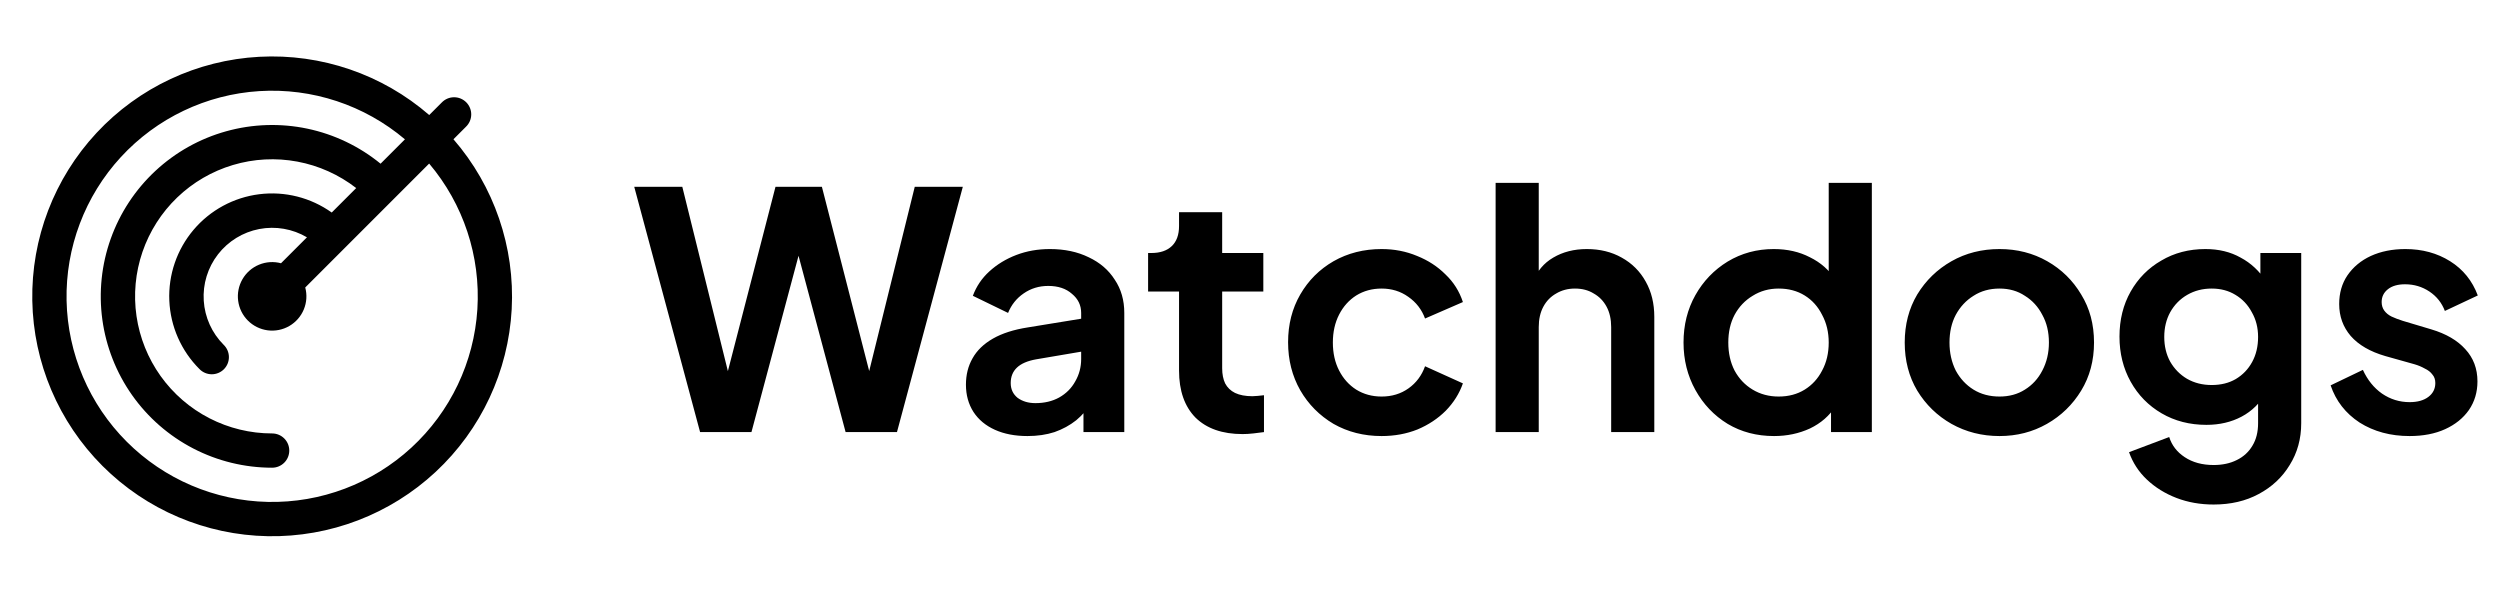 <svg width="243" height="58" viewBox="0 0 243 58" fill="none" xmlns="http://www.w3.org/2000/svg">
<path fill-rule="evenodd" clip-rule="evenodd" d="M39.359 13.543C35.422 10.213 30.35 8.534 25.204 8.856C20.058 9.178 15.235 11.477 11.744 15.272C8.253 19.067 6.364 24.065 6.471 29.22C6.579 34.376 8.675 39.29 12.321 42.936C15.967 46.582 20.881 48.678 26.037 48.786C31.192 48.893 36.189 47.004 39.984 43.513C43.779 40.022 46.078 35.199 46.401 30.053C46.723 24.907 45.044 19.835 41.714 15.898L33.52 24.092L29.669 27.943C29.859 28.651 29.81 29.402 29.529 30.08C29.249 30.757 28.752 31.323 28.117 31.69C27.482 32.057 26.744 32.203 26.017 32.108C25.29 32.012 24.615 31.679 24.096 31.161C23.578 30.642 23.245 29.967 23.149 29.24C23.053 28.513 23.2 27.774 23.567 27.14C23.934 26.504 24.5 26.008 25.177 25.728C25.855 25.447 26.606 25.398 27.314 25.588L29.836 23.066C28.439 22.243 26.79 21.957 25.197 22.262C23.605 22.568 22.179 23.444 21.186 24.725C20.193 26.007 19.701 27.607 19.804 29.225C19.906 30.844 20.595 32.369 21.741 33.516C21.9 33.669 22.027 33.853 22.114 34.056C22.202 34.26 22.248 34.478 22.25 34.699C22.252 34.92 22.209 35.14 22.126 35.344C22.042 35.549 21.918 35.735 21.762 35.891C21.605 36.048 21.419 36.171 21.215 36.255C21.01 36.339 20.791 36.381 20.57 36.379C20.349 36.377 20.13 36.331 19.927 36.244C19.724 36.157 19.54 36.03 19.386 35.871C17.61 34.1 16.565 31.726 16.458 29.22C16.351 26.713 17.191 24.259 18.81 22.343C20.429 20.428 22.709 19.191 25.198 18.879C27.687 18.566 30.202 19.201 32.244 20.658L34.623 18.279C32.947 16.979 30.986 16.098 28.902 15.708C26.817 15.318 24.67 15.432 22.638 16.039C20.607 16.646 18.749 17.729 17.22 19.199C15.692 20.668 14.536 22.481 13.848 24.487C13.161 26.493 12.962 28.634 13.269 30.732C13.576 32.83 14.379 34.825 15.611 36.551C16.844 38.276 18.47 39.682 20.356 40.653C22.241 41.623 24.331 42.13 26.451 42.13C26.893 42.13 27.317 42.305 27.629 42.618C27.942 42.93 28.117 43.354 28.117 43.795C28.117 44.237 27.942 44.661 27.629 44.973C27.317 45.285 26.893 45.461 26.451 45.461C23.783 45.461 21.153 44.82 18.784 43.592C16.415 42.364 14.375 40.585 12.837 38.404C11.3 36.223 10.308 33.704 9.947 31.06C9.586 28.416 9.865 25.724 10.762 23.21C11.658 20.697 13.146 18.435 15.098 16.617C17.051 14.798 19.413 13.475 21.984 12.76C24.555 12.044 27.26 11.957 29.872 12.505C32.483 13.054 34.925 14.222 36.991 15.911L39.356 13.546L39.359 13.543ZM41.721 11.181C37.156 7.226 31.235 5.196 25.203 5.52C19.172 5.844 13.502 8.495 9.386 12.916C5.271 17.337 3.031 23.182 3.139 29.221C3.247 35.26 5.694 41.021 9.965 45.292C14.236 49.563 19.997 52.01 26.036 52.118C32.075 52.226 37.92 49.986 42.341 45.871C46.762 41.755 49.413 36.085 49.737 30.054C50.06 24.022 48.031 18.101 44.076 13.536L45.295 12.317C45.454 12.163 45.581 11.979 45.669 11.776C45.756 11.573 45.802 11.354 45.804 11.133C45.806 10.912 45.764 10.693 45.68 10.488C45.596 10.283 45.472 10.097 45.316 9.941C45.16 9.785 44.974 9.661 44.769 9.577C44.564 9.493 44.345 9.451 44.124 9.453C43.903 9.455 43.684 9.501 43.481 9.588C43.278 9.676 43.094 9.802 42.94 9.962L41.721 11.181Z" fill="black"/>
<path d="M68.049 42L61.649 18.16H66.321L71.345 38.48H70.129L75.377 18.16H79.889L85.105 38.48H83.889L88.913 18.16H93.585L87.185 42H82.193L76.913 22.224H78.321L73.041 42H68.049ZM99.873 42.384C98.657 42.384 97.601 42.181 96.705 41.776C95.809 41.371 95.116 40.795 94.625 40.048C94.134 39.28 93.889 38.395 93.889 37.392C93.889 36.432 94.102 35.579 94.529 34.832C94.956 34.064 95.617 33.424 96.513 32.912C97.409 32.4 98.54 32.037 99.905 31.824L105.601 30.896V34.096L100.705 34.928C99.873 35.077 99.254 35.344 98.849 35.728C98.444 36.112 98.241 36.613 98.241 37.232C98.241 37.829 98.465 38.309 98.913 38.672C99.382 39.013 99.958 39.184 100.641 39.184C101.516 39.184 102.284 39.003 102.945 38.64C103.628 38.256 104.15 37.733 104.513 37.072C104.897 36.411 105.089 35.685 105.089 34.896V30.416C105.089 29.669 104.79 29.051 104.193 28.56C103.617 28.048 102.849 27.792 101.889 27.792C100.993 27.792 100.193 28.037 99.489 28.528C98.806 28.997 98.305 29.627 97.985 30.416L94.561 28.752C94.902 27.835 95.436 27.045 96.161 26.384C96.908 25.701 97.782 25.168 98.785 24.784C99.788 24.4 100.876 24.208 102.049 24.208C103.478 24.208 104.737 24.475 105.825 25.008C106.913 25.52 107.756 26.245 108.353 27.184C108.972 28.101 109.281 29.179 109.281 30.416V42H105.313V39.024L106.209 38.96C105.761 39.707 105.228 40.336 104.609 40.848C103.99 41.339 103.286 41.723 102.497 42C101.708 42.256 100.833 42.384 99.873 42.384ZM120.779 42.192C118.816 42.192 117.291 41.659 116.203 40.592C115.136 39.504 114.603 37.979 114.603 36.016V28.336H111.595V24.592H111.915C112.768 24.592 113.43 24.368 113.899 23.92C114.368 23.472 114.603 22.821 114.603 21.968V20.624H118.795V24.592H122.795V28.336H118.795V35.792C118.795 36.368 118.891 36.859 119.083 37.264C119.296 37.669 119.616 37.979 120.043 38.192C120.491 38.405 121.056 38.512 121.739 38.512C121.888 38.512 122.059 38.501 122.251 38.48C122.464 38.459 122.667 38.437 122.859 38.416V42C122.56 42.043 122.219 42.085 121.835 42.128C121.451 42.171 121.099 42.192 120.779 42.192ZM134.29 42.384C132.562 42.384 131.004 41.989 129.618 41.2C128.252 40.389 127.175 39.301 126.386 37.936C125.596 36.549 125.202 34.992 125.202 33.264C125.202 31.536 125.596 29.989 126.386 28.624C127.175 27.259 128.252 26.181 129.618 25.392C131.004 24.603 132.562 24.208 134.29 24.208C135.527 24.208 136.679 24.432 137.746 24.88C138.812 25.307 139.73 25.904 140.498 26.672C141.287 27.419 141.852 28.315 142.194 29.36L138.514 30.96C138.194 30.085 137.65 29.381 136.882 28.848C136.135 28.315 135.271 28.048 134.29 28.048C133.372 28.048 132.551 28.272 131.826 28.72C131.122 29.168 130.567 29.787 130.162 30.576C129.756 31.365 129.554 32.272 129.554 33.296C129.554 34.32 129.756 35.227 130.162 36.016C130.567 36.805 131.122 37.424 131.826 37.872C132.551 38.32 133.372 38.544 134.29 38.544C135.292 38.544 136.167 38.277 136.914 37.744C137.66 37.211 138.194 36.496 138.514 35.6L142.194 37.264C141.852 38.245 141.298 39.131 140.53 39.92C139.762 40.688 138.844 41.296 137.778 41.744C136.711 42.171 135.548 42.384 134.29 42.384ZM145.374 42V17.776H149.566V28.016L148.99 27.408C149.396 26.363 150.057 25.573 150.974 25.04C151.913 24.485 153.001 24.208 154.238 24.208C155.518 24.208 156.649 24.485 157.63 25.04C158.633 25.595 159.412 26.373 159.966 27.376C160.521 28.357 160.798 29.499 160.798 30.8V42H156.606V31.792C156.606 31.024 156.457 30.363 156.158 29.808C155.86 29.253 155.444 28.827 154.91 28.528C154.398 28.208 153.79 28.048 153.086 28.048C152.404 28.048 151.796 28.208 151.262 28.528C150.729 28.827 150.313 29.253 150.014 29.808C149.716 30.363 149.566 31.024 149.566 31.792V42H145.374ZM172.439 42.384C170.754 42.384 169.25 41.989 167.927 41.2C166.604 40.389 165.559 39.291 164.791 37.904C164.023 36.517 163.639 34.981 163.639 33.296C163.639 31.589 164.023 30.053 164.791 28.688C165.559 27.323 166.604 26.235 167.927 25.424C169.271 24.613 170.764 24.208 172.407 24.208C173.73 24.208 174.903 24.475 175.927 25.008C176.972 25.52 177.794 26.245 178.391 27.184L177.751 28.048V17.776H181.943V42H177.975V38.64L178.423 39.472C177.826 40.411 176.994 41.136 175.927 41.648C174.86 42.139 173.698 42.384 172.439 42.384ZM172.887 38.544C173.847 38.544 174.69 38.32 175.415 37.872C176.14 37.424 176.706 36.805 177.111 36.016C177.538 35.227 177.751 34.32 177.751 33.296C177.751 32.293 177.538 31.397 177.111 30.608C176.706 29.797 176.14 29.168 175.415 28.72C174.69 28.272 173.847 28.048 172.887 28.048C171.948 28.048 171.106 28.283 170.359 28.752C169.612 29.2 169.026 29.819 168.599 30.608C168.194 31.376 167.991 32.272 167.991 33.296C167.991 34.32 168.194 35.227 168.599 36.016C169.026 36.805 169.612 37.424 170.359 37.872C171.106 38.32 171.948 38.544 172.887 38.544ZM194.355 42.384C192.648 42.384 191.091 41.989 189.683 41.2C188.296 40.411 187.187 39.333 186.355 37.968C185.544 36.603 185.139 35.045 185.139 33.296C185.139 31.547 185.544 29.989 186.355 28.624C187.187 27.259 188.296 26.181 189.683 25.392C191.07 24.603 192.627 24.208 194.355 24.208C196.062 24.208 197.608 24.603 198.995 25.392C200.382 26.181 201.48 27.259 202.291 28.624C203.123 29.968 203.539 31.525 203.539 33.296C203.539 35.045 203.123 36.603 202.291 37.968C201.459 39.333 200.35 40.411 198.963 41.2C197.576 41.989 196.04 42.384 194.355 42.384ZM194.355 38.544C195.294 38.544 196.115 38.32 196.819 37.872C197.544 37.424 198.11 36.805 198.515 36.016C198.942 35.205 199.155 34.299 199.155 33.296C199.155 32.272 198.942 31.376 198.515 30.608C198.11 29.819 197.544 29.2 196.819 28.752C196.115 28.283 195.294 28.048 194.355 28.048C193.395 28.048 192.552 28.283 191.827 28.752C191.102 29.2 190.526 29.819 190.099 30.608C189.694 31.376 189.491 32.272 189.491 33.296C189.491 34.299 189.694 35.205 190.099 36.016C190.526 36.805 191.102 37.424 191.827 37.872C192.552 38.32 193.395 38.544 194.355 38.544ZM215.166 49.04C213.865 49.04 212.659 48.827 211.55 48.4C210.441 47.973 209.481 47.376 208.67 46.608C207.881 45.861 207.305 44.976 206.942 43.952L210.846 42.48C211.102 43.291 211.603 43.941 212.35 44.432C213.118 44.944 214.057 45.2 215.166 45.2C216.019 45.2 216.766 45.04 217.406 44.72C218.067 44.4 218.579 43.931 218.942 43.312C219.305 42.715 219.486 41.989 219.486 41.136V37.168L220.286 38.128C219.689 39.173 218.889 39.963 217.886 40.496C216.883 41.029 215.742 41.296 214.462 41.296C212.841 41.296 211.39 40.923 210.11 40.176C208.83 39.429 207.827 38.405 207.102 37.104C206.377 35.803 206.014 34.341 206.014 32.72C206.014 31.077 206.377 29.616 207.102 28.336C207.827 27.056 208.819 26.053 210.078 25.328C211.337 24.581 212.766 24.208 214.366 24.208C215.667 24.208 216.809 24.485 217.79 25.04C218.793 25.573 219.625 26.352 220.286 27.376L219.71 28.432V24.592H223.678V41.136C223.678 42.651 223.305 44.005 222.558 45.2C221.833 46.395 220.83 47.333 219.55 48.016C218.291 48.699 216.83 49.04 215.166 49.04ZM214.974 37.424C215.87 37.424 216.649 37.232 217.31 36.848C217.993 36.443 218.526 35.888 218.91 35.184C219.294 34.48 219.486 33.669 219.486 32.752C219.486 31.856 219.283 31.056 218.878 30.352C218.494 29.627 217.961 29.061 217.278 28.656C216.617 28.251 215.849 28.048 214.974 28.048C214.099 28.048 213.31 28.251 212.606 28.656C211.902 29.061 211.347 29.627 210.942 30.352C210.558 31.056 210.366 31.856 210.366 32.752C210.366 33.648 210.558 34.448 210.942 35.152C211.347 35.856 211.891 36.411 212.574 36.816C213.278 37.221 214.078 37.424 214.974 37.424ZM234.217 42.384C232.361 42.384 230.74 41.947 229.353 41.072C227.988 40.176 227.049 38.971 226.537 37.456L229.673 35.952C230.121 36.933 230.74 37.701 231.529 38.256C232.34 38.811 233.236 39.088 234.217 39.088C234.985 39.088 235.593 38.917 236.041 38.576C236.489 38.235 236.713 37.787 236.713 37.232C236.713 36.891 236.617 36.613 236.425 36.4C236.254 36.165 236.009 35.973 235.689 35.824C235.39 35.653 235.06 35.515 234.697 35.408L231.849 34.608C230.377 34.181 229.257 33.531 228.489 32.656C227.742 31.781 227.369 30.747 227.369 29.552C227.369 28.485 227.636 27.557 228.169 26.768C228.724 25.957 229.481 25.328 230.441 24.88C231.422 24.432 232.542 24.208 233.801 24.208C235.444 24.208 236.894 24.603 238.153 25.392C239.412 26.181 240.308 27.291 240.841 28.72L237.641 30.224C237.342 29.435 236.841 28.805 236.137 28.336C235.433 27.867 234.644 27.632 233.769 27.632C233.065 27.632 232.51 27.792 232.105 28.112C231.7 28.432 231.497 28.848 231.497 29.36C231.497 29.68 231.582 29.957 231.753 30.192C231.924 30.427 232.158 30.619 232.457 30.768C232.777 30.917 233.14 31.056 233.545 31.184L236.329 32.016C237.758 32.443 238.857 33.083 239.625 33.936C240.414 34.789 240.809 35.835 240.809 37.072C240.809 38.117 240.532 39.045 239.977 39.856C239.422 40.645 238.654 41.264 237.673 41.712C236.692 42.16 235.54 42.384 234.217 42.384Z" fill="black"/>
</svg>

